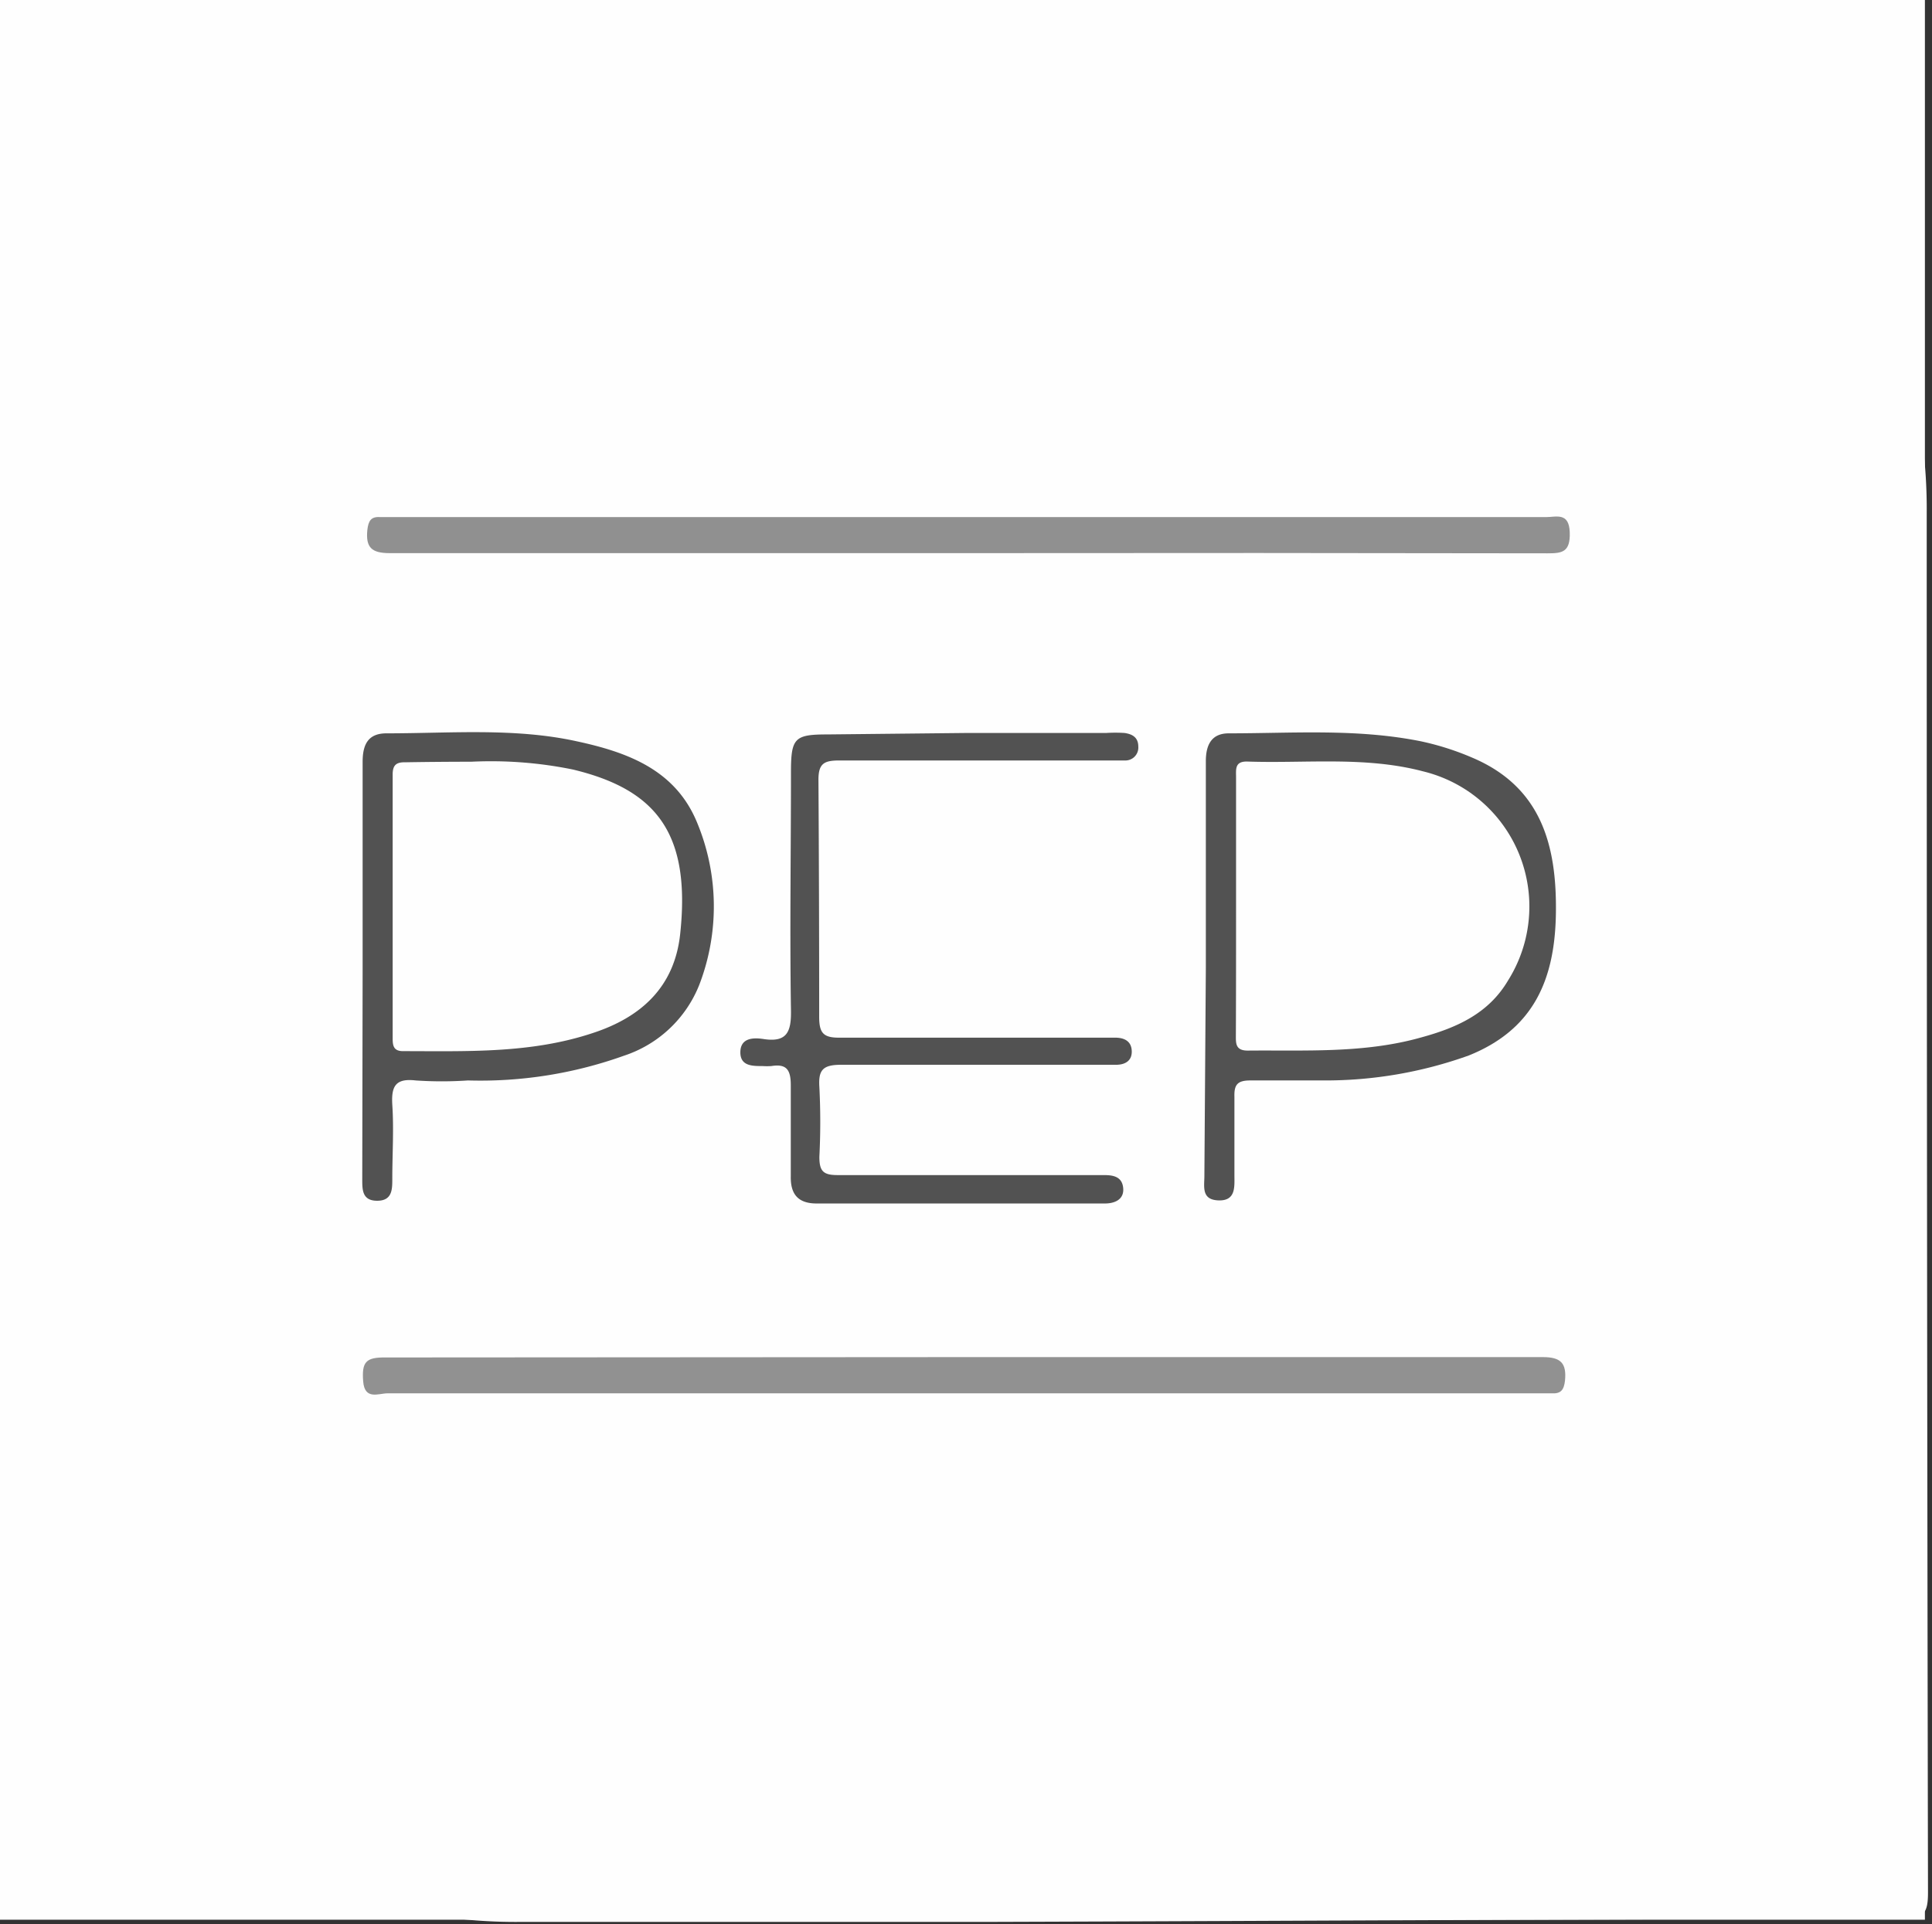 <svg id="Layer_1" data-name="Layer 1" xmlns="http://www.w3.org/2000/svg" viewBox="0 0 106.13 105.71"><rect x="0" y="0" width="106.13" height="105.71" fill="#333333" stroke="none"/><defs><style>.cls-1{fill:#fefefe;}.cls-2{fill:#909090;}.cls-3{fill:#919191;}.cls-4{fill:#525252;}</style></defs><title>pep logo square</title><path class="cls-1" d="M-.33,39.81q0-19.56,0-39.12c0-1,.2-1.33,1.29-1.33q38.1,0,76.19,0a28.59,28.59,0,0,1,28.69,28.8q0,37.91.07,75.82c0,1.13-.23,1.45-1.41,1.45-16.76,0-33.51.11-50.27.16-8.56,0-17.11,0-25.67,0A28.65,28.65,0,0,1-.34,76.76Q-.31,58.28-.33,39.81Z"/><rect class="cls-1" x="-0.21" y="-0.48" width="105.95" height="105.95"/><path class="cls-2" d="M53.19,30.39c-10.59,0-21.18,0-31.77,0-1,0-1.34-.3-1.24-1.28.06-.5.2-.74.72-.7.2,0,.4,0,.6,0q31.71,0,63.42,0c.57,0,1.27-.28,1.31.83S85.8,30.4,85,30.4Q69.08,30.37,53.19,30.39Z"/><path class="cls-3" d="M53.07,74.56c10.56,0,21.12,0,31.68,0,1,0,1.31.34,1.22,1.29-.06.51-.22.73-.73.7-.2,0-.4,0-.6,0q-31.66,0-63.35,0c-.49,0-1.26.39-1.34-.66s.14-1.32,1.2-1.31C31.79,74.58,42.43,74.56,53.07,74.56Z"/><path class="cls-4" d="M53.09,40.27h7.68a7.7,7.7,0,0,1,1,0c.43.06.76.24.76.75a.71.71,0,0,1-.75.76c-.88,0-1.76,0-2.64,0-4.32,0-8.63,0-13,0-.84,0-1.19.13-1.18,1.09Q45,49.4,45,55.87c0,.9.24,1.15,1.14,1.14,4.76,0,9.52,0,14.28,0h.84c.5,0,.89.19.91.73s-.36.76-.87.76h-.84c-4.76,0-9.52,0-14.27,0-1,0-1.24.3-1.18,1.22a37.83,37.83,0,0,1,0,3.84c0,.79.22,1,1,1,4.6,0,9.2,0,13.79,0,.28,0,.56,0,.84,0,.49,0,1,.07,1.06.71s-.48.85-1,.85c-5.28,0-10.56,0-15.84,0-1,0-1.44-.49-1.42-1.49,0-1.68,0-3.36,0-5,0-.83-.21-1.2-1.07-1.06a3.84,3.84,0,0,1-.48,0c-.57,0-1.23,0-1.22-.77s.69-.8,1.24-.72c1.31.21,1.56-.37,1.54-1.57-.07-4.36,0-8.72,0-13.08,0-1.88.19-2.08,2-2.08Z"/><path class="cls-4" d="M19.92,53.25c0-3.8,0-7.59,0-11.39,0-1,.33-1.58,1.34-1.57,3.46,0,7-.31,10.39.43,2.79.6,5.45,1.55,6.65,4.49a12,12,0,0,1,.12,8.88A6.7,6.7,0,0,1,34.28,58a23.37,23.37,0,0,1-8.57,1.36,21.28,21.28,0,0,1-2.88,0c-1.12-.13-1.34.34-1.28,1.34.09,1.35,0,2.72,0,4.07,0,.57,0,1.2-.83,1.2s-.82-.61-.82-1.19Z"/><path class="cls-4" d="M66.24,53.2c0-3.79,0-7.59,0-11.38,0-.92.33-1.53,1.26-1.53,3.51,0,7-.27,10.52.43a15.11,15.11,0,0,1,2.84.9c3.84,1.62,4.66,4.87,4.61,8.54s-1.23,6.4-4.79,7.83a23.28,23.28,0,0,1-8,1.37c-1.32,0-2.64,0-4,0-.71,0-.89.24-.87.9,0,1.43,0,2.87,0,4.31,0,.62.09,1.41-.87,1.38s-.78-.76-.78-1.35Z"/><path class="cls-1" d="M25.88,41.85a22.42,22.42,0,0,1,5.6.43c4.56,1.1,6.49,3.49,5.88,9.07-.32,2.87-2.13,4.53-4.78,5.4-3.41,1.14-6.93,1-10.44,1-.52,0-.57-.3-.57-.7q0-7.24,0-14.5c0-.54.22-.68.71-.67C23.48,41.86,24.68,41.85,25.88,41.85Z"/><path class="cls-1" d="M67.9,49.78V42.71c0-.44-.08-.89.62-.87,3.23.11,6.48-.3,9.66.54a7.64,7.64,0,0,1,4.66,11.49C81.76,55.7,80,56.47,78.06,57c-3.12.88-6.33.69-9.52.72-.69,0-.65-.42-.65-.87C67.9,54.49,67.9,52.14,67.9,49.78Z"/></svg>